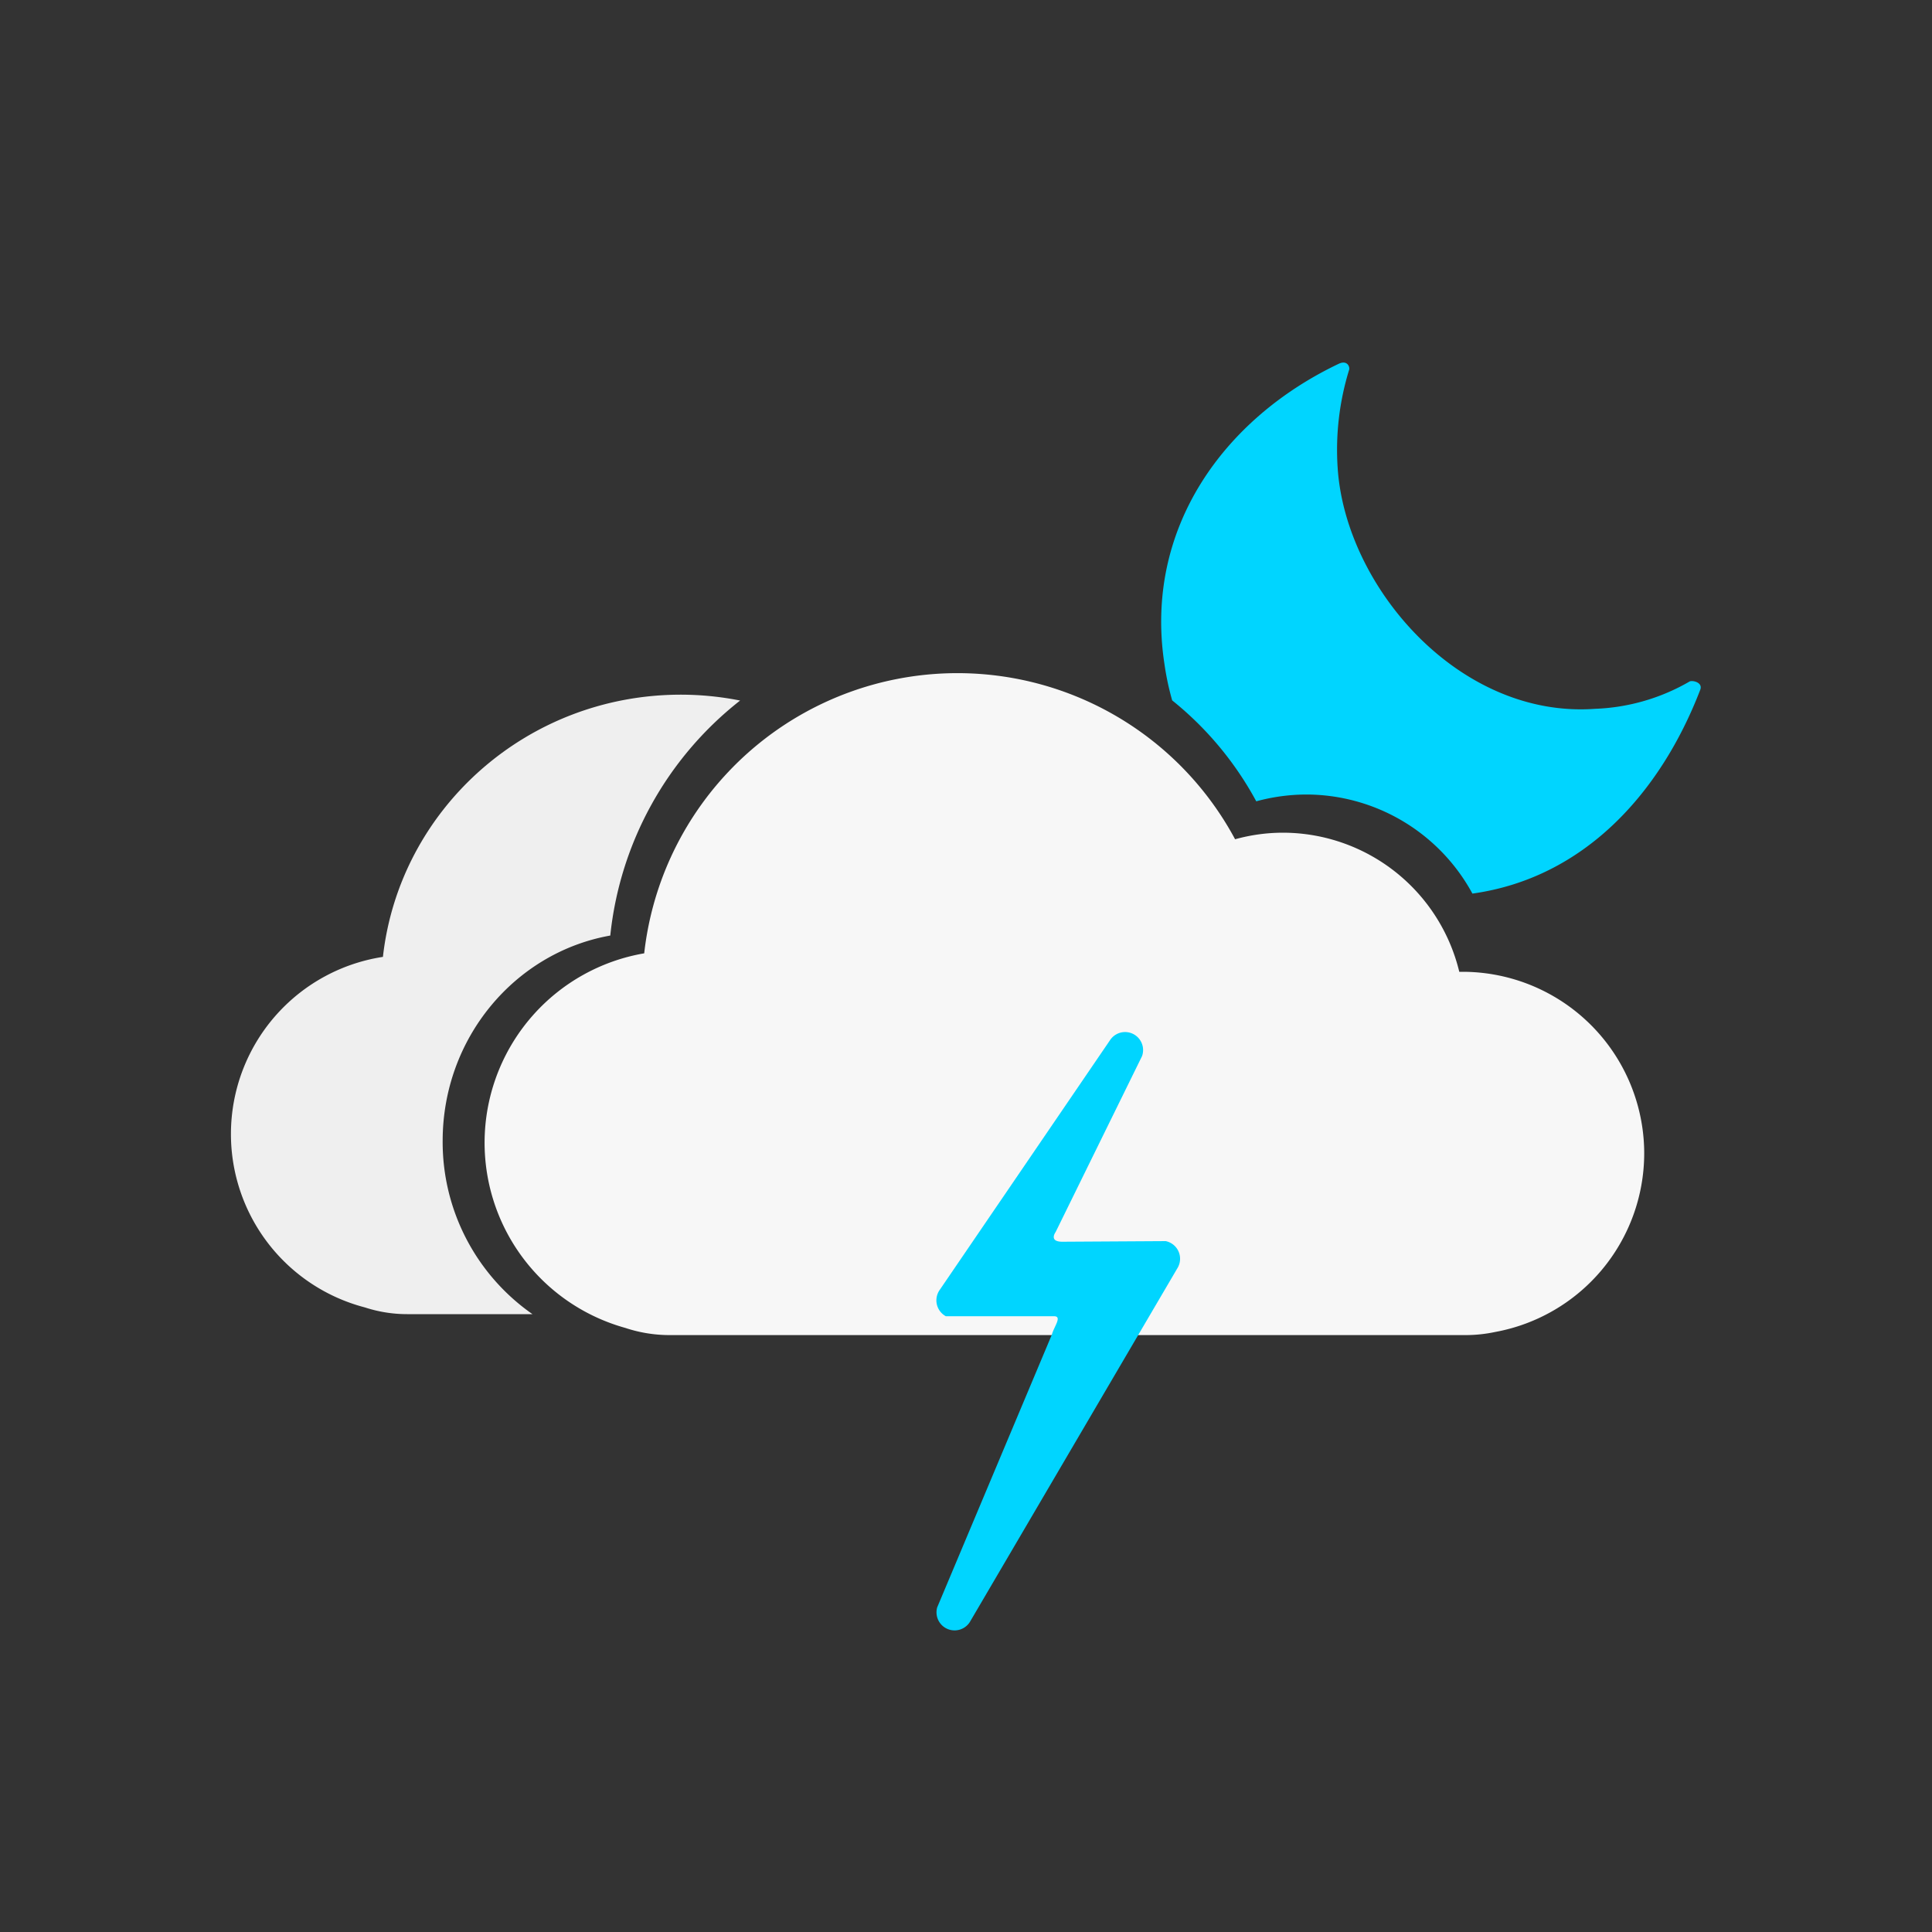 <svg id="Layer_1" data-name="Layer 1" xmlns="http://www.w3.org/2000/svg" viewBox="0 0 250 250"><rect x="0" y="0" width="250" height="250" fill="#333333" stroke="none"/><defs><style>.cls-1{fill:#00d5ff;}.cls-2{fill:#f7f7f7;}.cls-3{fill:#efefef;}</style></defs><path class="cls-1" d="M218.64,88.18a26.24,26.24,0,0,1-12.23,3.54C188.8,93,174.07,75.91,173.09,60.5a35.12,35.12,0,0,1,1.49-12.66c.11-.35-.23-1.3-1.36-.76C158.33,54.17,148,68.44,150.68,85.93a35.15,35.15,0,0,0,1,4.7,42.88,42.88,0,0,1,10.88,13.06,24.84,24.84,0,0,1,6.44-.88,24.5,24.5,0,0,1,21.53,12.82c14.35-2,24.27-12.87,29.46-26.32C220.43,88.3,219,88,218.64,88.18Z"/><path class="cls-2" d="M212.76,149.27a23.52,23.52,0,0,0-23.52-23.52l-.41,0a23.51,23.51,0,0,0-22.84-18,23.27,23.27,0,0,0-6.17.85,40.78,40.78,0,0,0-76.46,14.76,24.87,24.87,0,0,0-2.45,48.47,18.17,18.17,0,0,0,5.74.93h103a18.38,18.38,0,0,0,3.81-.4A23.52,23.52,0,0,0,212.76,149.27Z"/><path class="cls-3" d="M57.28,147.64c0-13.34,9.38-24.39,21.69-26.58a44.5,44.5,0,0,1,16.8-30.41,39.48,39.48,0,0,0-7.66-.76c-20,0-36.42,14.85-38.56,33.93a23.19,23.19,0,0,0-2.33,45.36,17.59,17.59,0,0,0,5.46.87H68.9A27.15,27.15,0,0,1,57.28,147.64Z"/><path class="cls-1" d="M143.65,134.58,121.6,166.91a2.34,2.34,0,0,0,.79,3.41l14,0c1.1,0,0,1.33-.28,2.38L121.27,208a2.34,2.34,0,0,0,4.22,1.9l26.85-45.77a2.33,2.33,0,0,0-1.5-3.53l-13.37.08c-1.81,0-.87-1.26-.87-1.26l11.18-22.76A2.33,2.33,0,0,0,143.65,134.58Z"/></svg>